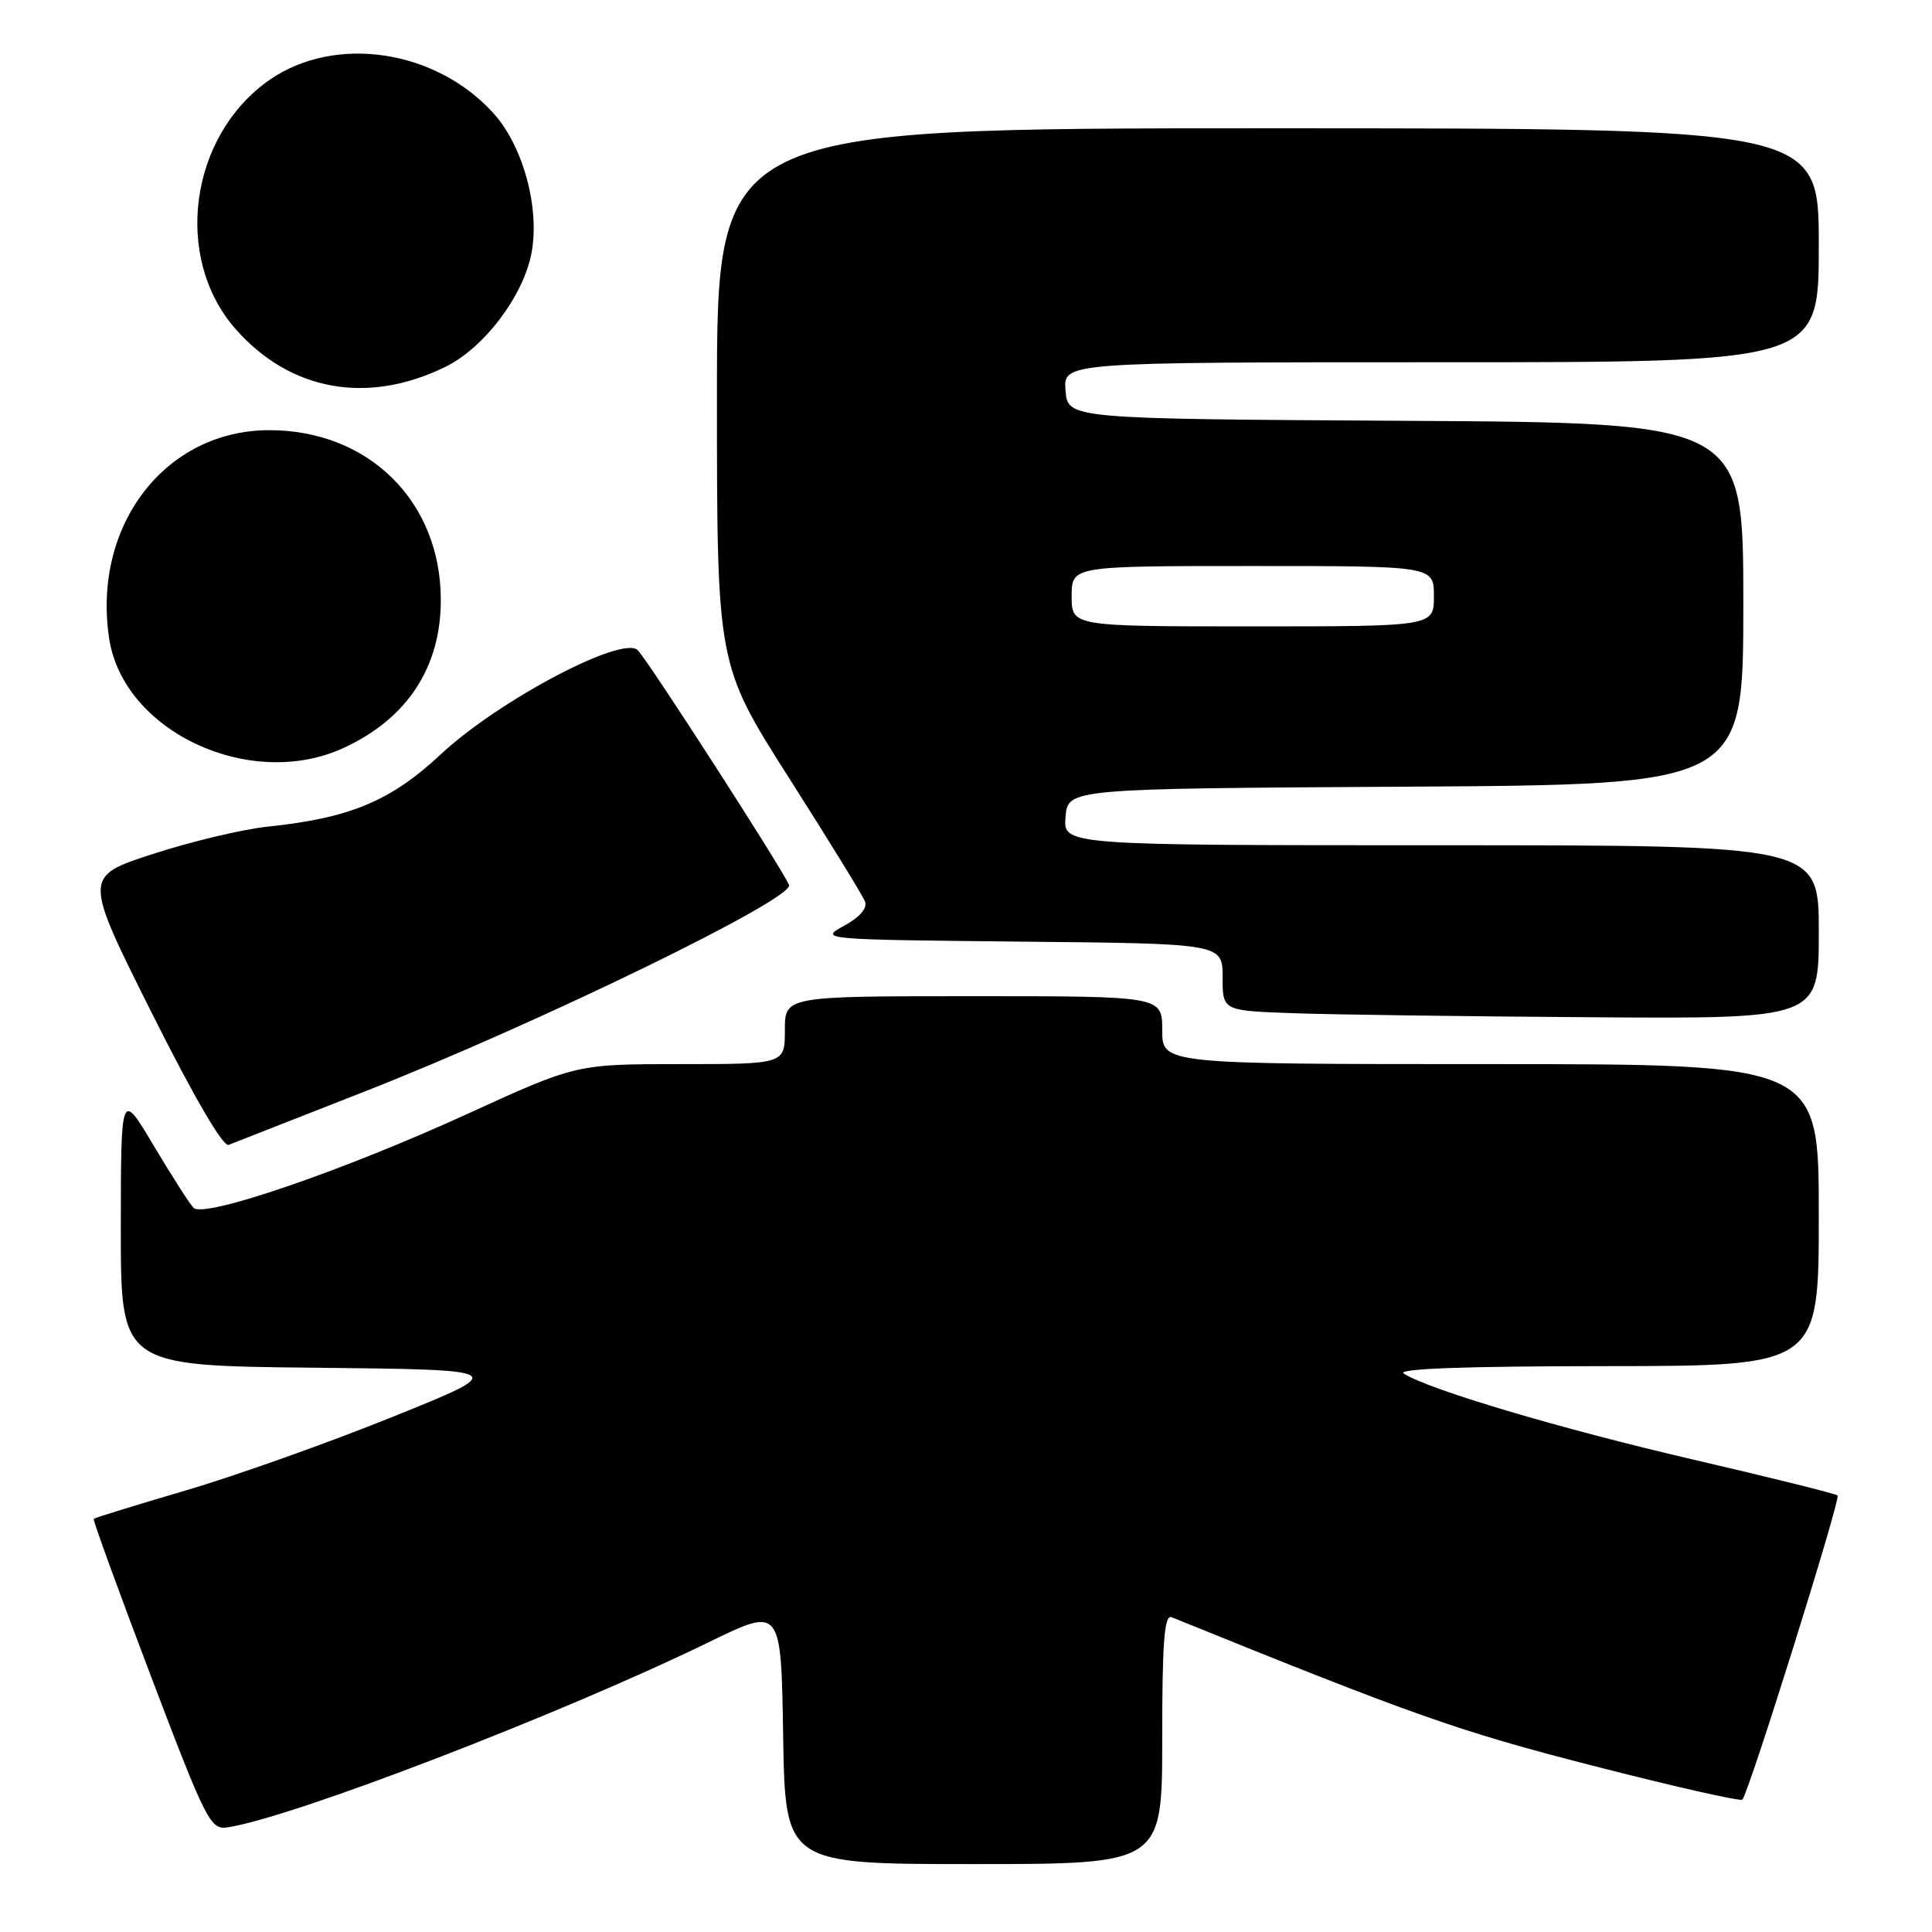 <?xml version="1.0" encoding="UTF-8" standalone="no"?>
<!DOCTYPE svg PUBLIC "-//W3C//DTD SVG 1.1//EN" "http://www.w3.org/Graphics/SVG/1.1/DTD/svg11.dtd" >
<svg xmlns="http://www.w3.org/2000/svg" xmlns:xlink="http://www.w3.org/1999/xlink" version="1.1" viewBox="0 0 256 256">
 <g >
 <path fill="currentColor"
d=" M 154.00 230.39 C 154.00 217.50 154.28 213.90 155.25 214.29 C 187.42 227.34 193.30 229.41 210.95 233.94 C 221.64 236.69 230.61 238.72 230.87 238.46 C 231.71 237.62 243.93 198.60 243.49 198.16 C 243.26 197.93 234.69 195.80 224.44 193.42 C 206.81 189.33 189.30 184.13 186.00 182.00 C 185.01 181.36 194.15 181.03 212.75 181.02 C 241.00 181.00 241.00 181.00 241.00 161.00 C 241.00 141.00 241.00 141.00 197.50 141.00 C 154.00 141.00 154.00 141.00 154.00 136.50 C 154.00 132.00 154.00 132.00 129.00 132.00 C 104.00 132.00 104.00 132.00 104.00 136.50 C 104.00 141.00 104.00 141.00 90.18 141.00 C 76.37 141.00 76.37 141.00 61.97 147.58 C 45.50 155.12 27.05 161.45 25.65 160.05 C 25.14 159.54 22.77 155.83 20.37 151.81 C 16.02 144.50 16.02 144.50 16.01 162.73 C 16.00 180.97 16.00 180.97 41.75 181.23 C 67.50 181.50 67.50 181.50 52.00 187.75 C 43.47 191.19 31.14 195.58 24.58 197.50 C 18.03 199.43 12.55 201.12 12.42 201.25 C 12.28 201.39 15.68 210.72 19.96 222.00 C 27.29 241.29 27.89 242.48 30.12 242.14 C 38.66 240.87 74.41 227.11 94.00 217.56 C 103.50 212.93 103.50 212.93 103.77 229.96 C 104.05 247.00 104.05 247.00 129.02 247.00 C 154.00 247.00 154.00 247.00 154.00 230.39 Z  M 48.50 144.56 C 71.38 135.57 105.25 119.08 104.55 117.27 C 103.83 115.39 86.07 87.82 84.52 86.17 C 82.57 84.09 66.07 92.80 58.42 99.94 C 51.78 106.14 46.38 108.40 35.50 109.53 C 32.20 109.87 25.35 111.50 20.28 113.15 C 11.06 116.14 11.06 116.14 20.08 134.16 C 25.66 145.30 29.56 152.00 30.30 151.70 C 30.96 151.45 39.15 148.23 48.50 144.56 Z  M 241.00 123.50 C 241.00 112.00 241.00 112.00 190.94 112.00 C 140.88 112.00 140.88 112.00 141.19 108.25 C 141.50 104.50 141.50 104.50 186.25 104.24 C 231.00 103.98 231.00 103.98 231.00 80.00 C 231.00 56.02 231.00 56.02 186.25 55.76 C 141.50 55.50 141.50 55.50 141.19 51.75 C 140.88 48.00 140.88 48.00 190.94 48.00 C 241.00 48.00 241.00 48.00 241.00 32.50 C 241.00 17.00 241.00 17.00 168.00 17.00 C 95.00 17.00 95.00 17.00 95.00 52.54 C 95.00 88.07 95.00 88.07 104.54 103.07 C 109.79 111.31 114.33 118.69 114.62 119.46 C 114.96 120.34 113.91 121.55 111.83 122.68 C 108.53 124.48 108.77 124.50 135.25 124.77 C 162.00 125.03 162.00 125.03 162.00 129.48 C 162.00 133.92 162.00 133.92 171.25 134.25 C 176.34 134.44 194.11 134.68 210.75 134.79 C 241.00 135.00 241.00 135.00 241.00 123.50 Z  M 45.50 99.12 C 53.93 95.25 58.42 88.44 58.41 79.50 C 58.41 66.45 48.86 57.00 35.69 57.00 C 21.91 57.00 12.21 69.60 14.46 84.58 C 16.31 96.92 33.13 104.80 45.50 99.12 Z  M 59.00 48.62 C 64.15 46.10 69.36 39.21 70.43 33.51 C 71.55 27.58 69.31 19.34 65.40 15.02 C 57.76 6.56 44.42 4.56 35.74 10.57 C 25.12 17.94 22.89 34.11 31.20 43.58 C 38.43 51.81 48.68 53.67 59.00 48.62 Z  M 142.00 79.00 C 142.00 75.00 142.00 75.00 166.00 75.00 C 190.00 75.00 190.00 75.00 190.00 79.00 C 190.00 83.00 190.00 83.00 166.00 83.00 C 142.00 83.00 142.00 83.00 142.00 79.00 Z "/>
</g>
</svg>